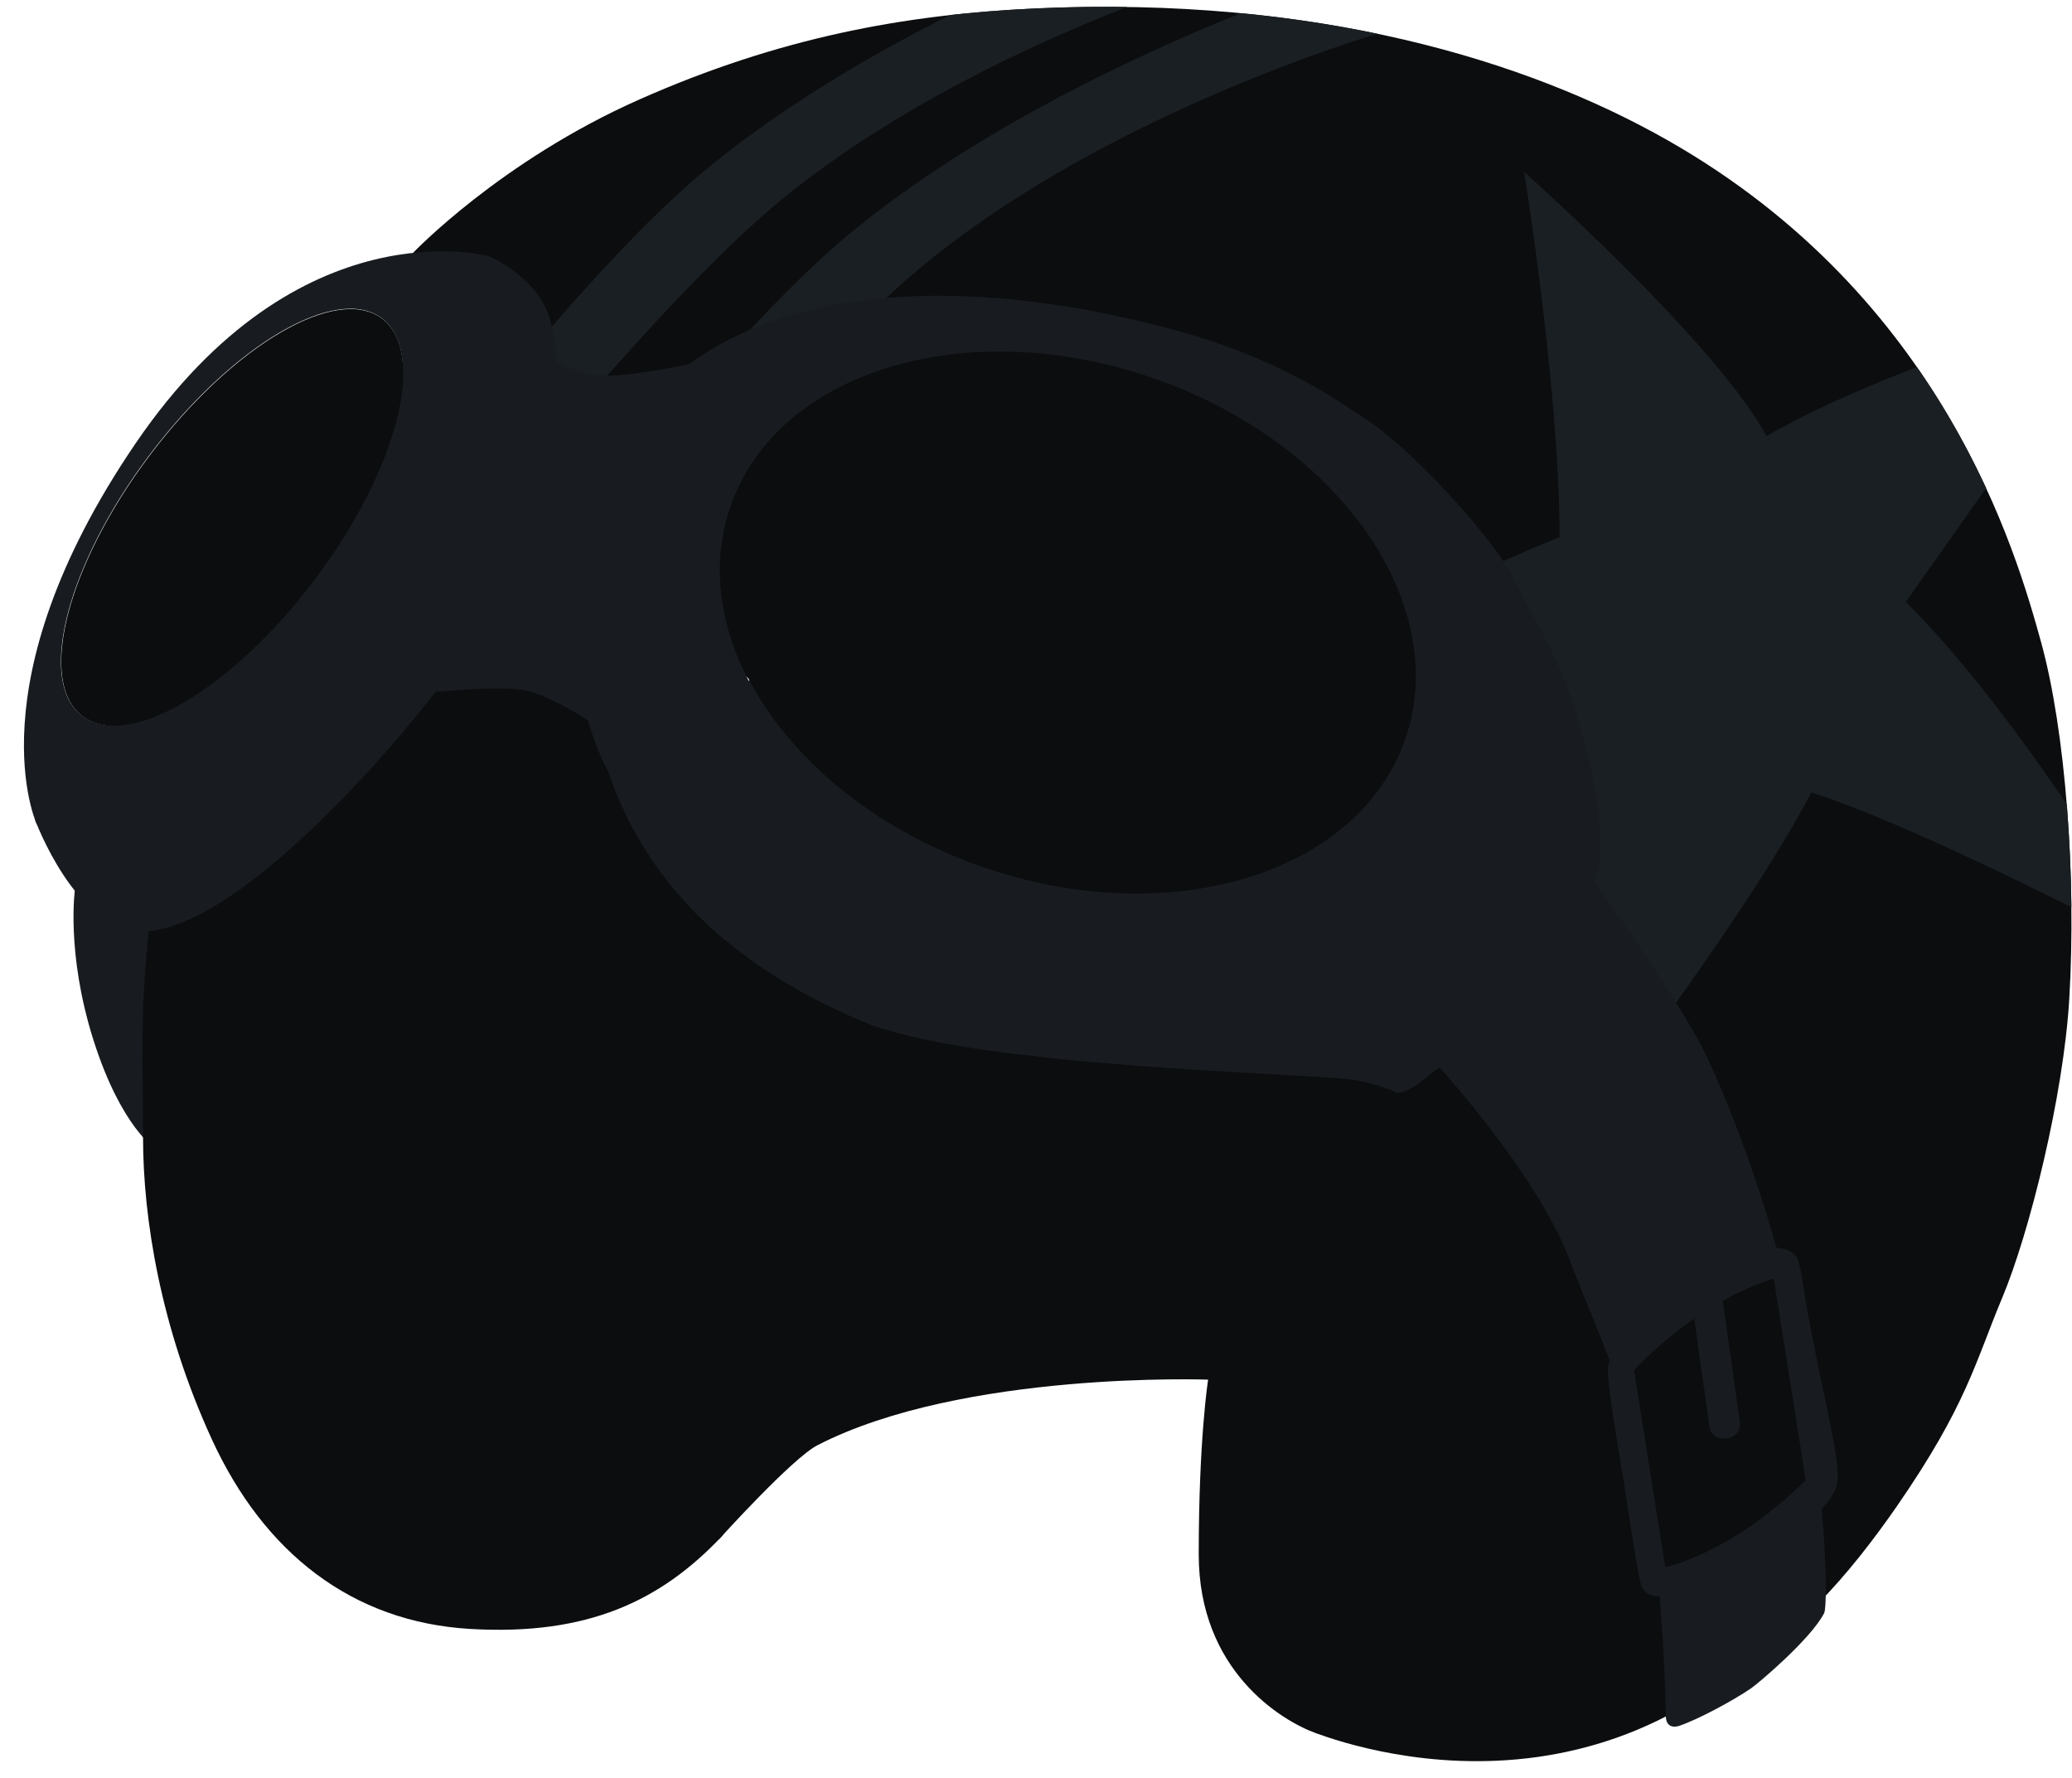 <svg width="1212" height="1040" fill="none" xmlns="http://www.w3.org/2000/svg"><g filter="url(#filter0_i)"><path fill-rule="evenodd" clip-rule="evenodd" d="M43.857 516s-5.377 37.272 10.805 88.299C70.844 655.326 91.007 668 91.007 668L103 533.159 43.857 516z" fill="#181C20"/><path fill-rule="evenodd" clip-rule="evenodd" d="M86.89 540.765c-5.126 51.783-3.216 73.64-3.216 120.553 0 46.914 10.125 111.123 40.414 176.855 30.29 65.731 81.598 106.459 150.918 110.538 69.32 4.079 111.477-16.843 146.408-53.302C456.345 858.949 227.5 684.5 227.5 684.5l43.962-285.744-26.172-12.361s-155.728 127.37-158.4 154.37zM695.594 619.85l11.086 183.094s-5.492 34.372-5.492 102.196c0 67.823 48.206 97.18 68.502 104.53 13.793 5 66.183 22.83 129.602 13.94 29.911-4.2 62.275-14.34 94.199-34.58 23.789-15.079 47.719-32.636 69.989-55.149 16.72-16.905 32.68-37.566 45.96-56.759 41.05-59.34 46.01-84.612 61.79-122.201 15.77-37.588 35.82-117.722 39.19-174.886 4.17-70.709-2.13-156.562-16.58-208.733-14.45-52.171-56.88-201.476-218.516-293.34C893.418 31.41 769.69-6.559 605.734.951c-77.051 3.529-150.1 17.1-231.615 53.174C292.604 90.2 241.5 144 241.5 144l62.276 130.724L695.594 619.85z" fill="#0B0D0F"/><path fill-rule="evenodd" clip-rule="evenodd" d="M270.346 399.653S178.98 529.89 221.093 687.686c10.019 37.541 36.072 114.195 90.772 165.904 42.353 42.668 108.743 42.668 108.743 42.668s42.75-47.391 57.582-55.014c84.933-43.65 228.848-38.327 228.848-38.327s2.55-56.564 1.509-84.85C707.48 689.082 700.5 615.5 700.5 615.5L298.967 363l-28.621 36.653z" fill="#0B0D0F"/><path fill-rule="evenodd" clip-rule="evenodd" d="M555.787 4.82C509.69 27.933 459.52 57.334 416.166 92.508c-43.883 35.603-96.296 96.578-132.093 140.857l19.703 41.359.529.466c40.273-48.502 106.181-124.552 154.453-163.716C523.485 58.959 603.34 21.974 659.292.088c-17.347-.248-35.2.023-53.558.864-16.796.77-33.402 2.016-49.947 3.868zM725.846 3.708C666.212 27.676 573.367 70.657 500.027 130.16c-57.681 46.798-130.098 137.43-160.15 176.364l31.019 27.322c35.876-44.077 115.684-139.254 171.722-184.72C641.151 69.184 774.737 25.23 805.701 15.741c-25.026-5.22-51.648-9.325-79.855-12.033zM1121.33 210.734c-29.95 11.395-61.24 25.02-88.02 40.328C1004 196.5 891.5 96.5 891.5 96.5s20.752 128 20.752 213.698C818 348.077 729.375 403.996 729.375 403.996l189.519 39.765 14.129 202.773S1022.5 530.5 1059.5 459.5c41.33 13.176 106.5 44.287 152.14 67.124a873.088 873.088 0 0 0-2.71-60.26c-27.19-39.997-61.17-85.668-94.16-118.287l47-66.58c-10.29-22.237-23.46-46.346-40.44-70.763z" fill="#1A1F23"/><path fill-rule="evenodd" clip-rule="evenodd" d="M963.156 868.429c-9.982-56.098-25.335-84.32-45.23-136.148-19.895-51.829-80.137-116.768-80.137-116.768l81.319-123.087s63.084 87.344 78.838 120.653c15.754 33.309 40.744 98.28 53.884 166.006 15.89 81.914 17.84 155.208 15.17 160.415-7.75 15.094-38.46 41.045-42.96 44.109-10.12 6.905-30.922 18.181-42.084 21.891-7.5 2-7.5-5-7.5-5s-.886-73.547-11.3-132.071z" fill="#181C20"/><path d="M960.44 924.221c-.211-.385-.475-1.166-.783-2.354-.304-1.171-.64-2.69-1.003-4.513-.728-3.647-1.565-8.487-2.489-14.149-1.011-6.189-2.125-13.346-3.314-20.986a5104.781 5104.781 0 0 0-3.1-19.748 4092.51 4092.51 0 0 0-2.496-15.381c-1.461-8.934-2.874-17.574-4.023-25.265-1.805-12.079-2.947-21.735-2.62-26.486.134-1.945 1.164-4.366 2.801-7.033 1.629-2.653 3.825-5.494 6.22-8.266 4.791-5.543 10.346-10.767 13.671-13.597 11.32-9.634 24.833-18.672 37.386-25.807 12.56-7.138 24.12-12.35 31.53-14.353 1.34-.363 4.77-.811 8.48-.332 3.72.48 7.62 1.876 10.02 5.102.58.775 1.14 2.221 1.67 4.197.52 1.956 1.01 4.363 1.47 7.004.46 2.578.89 5.368 1.32 8.167l.03.203c.45 2.865.89 5.733 1.36 8.375 2.02 11.3 4 21.273 5.25 27.557.45 2.233.8 4 1.02 5.195.74 3.85 1.93 9.471 3.29 15.853.2.937.41 1.891.61 2.857 1.61 7.555 3.37 15.924 4.84 23.598 1.21 6.347 2.2 12.074 2.79 16.998.58 4.931.74 9.021.31 12.106-.64 4.576-3.99 9.864-9.27 15.453-5.26 5.574-12.39 11.383-20.48 17.003-16.18 11.241-36.14 21.686-52.571 27.948-.439.167-1.086.452-1.899.809-2.895 1.273-7.903 3.475-13.171 4.629-3.364.737-6.774 1.029-9.745.389-2.952-.636-5.468-2.19-7.104-5.173z" fill="#181C20"/><path fill-rule="evenodd" clip-rule="evenodd" d="M955.826 797.355l18.277 115.397c21.87-5.922 46.857-19.63 70.147-39.925 4.19-3.651 8.18-7.394 11.98-11.203l-18.66-117.815c-9.55 2.928-19.61 7.28-29.82 12.961l10 71.182a7.994 7.994 0 0 1-6.8 9.036l-1.98.278c-4.38.615-8.43-2.433-9.04-6.809l-8.891-63.261a226.72 226.72 0 0 0-19.805 15.436 230.555 230.555 0 0 0-15.408 14.723z" fill="#0B0D0F"/><path fill-rule="evenodd" clip-rule="evenodd" d="M255 400.697s37.365-3.834 51.952-.958c15.715 3.099 38.954 18.883 38.954 18.883l58.98-209.96s-36.212 7.751-51.844 7.026c-15.633-.725-27.934-8.688-27.934-8.688L255 400.697z" fill="#181C20"/><path fill-rule="evenodd" clip-rule="evenodd" d="M20.5 475.5s23.975 65.214 62.647 65.232c61.587.03 172.255-136.455 185.843-160.273 54.4-95.355 63.527-165.816 52.033-199.844C313.241 157.578 286.337 146 286.337 146L20.5 475.5z" fill="#181C20"/><path fill-rule="evenodd" clip-rule="evenodd" d="M48.081 414.727c26.642 20.077 87.473-15.712 135.869-79.935 48.396-64.224 66.031-132.562 39.388-152.639-26.642-20.076-87.473 15.712-135.868 79.936-48.396 64.223-66.031 132.562-39.389 152.638zM286.528 145.97S175.076 114.643 79.214 255.463s-57.727 222.53-57.727 222.53 109.082 10.614 204.211-123.842c95.128-134.456 60.83-208.181 60.83-208.181z" fill="#181C20"/><path fill-rule="evenodd" clip-rule="evenodd" d="M48.24 414.926c26.642 20.076 87.473-15.712 135.869-79.936 48.396-64.223 66.031-132.562 39.388-152.638-26.642-20.077-87.473 15.711-135.869 79.935-48.395 64.224-66.03 132.562-39.388 152.639z" fill="#0B0D0F"/><path fill-rule="evenodd" clip-rule="evenodd" d="M356 447.961C383.276 527.414 446.475 568.556 503.5 593c65.741 28.18 268.585 30.383 291 35 14 2.884 22.5 7 22.5 7s5 2 20-11c16.251-11.744 45.521-38.277 72.334-73.328 25.908-33.866 27.206-51.797 26.9-61.01-1.06-31.926-9.671-63.612-17.875-87.452-8.204-23.84-24.237-49.952-33.92-69.562-9.684-19.611-60.641-78.306-92.939-96.148 0 0-388.041 154.654-435.5 211.461z" fill="#181C20"/><path fill-rule="evenodd" clip-rule="evenodd" d="M854.459 304.406c-27.821-52.774-90.361-94.299-166.271-115.07-165.098-45.176-315.241-18.213-343.84 112.5-28.6 130.712 24.681 215.986 188.131 267.646 78.201 24.717 175.069 13.754 230.257-10.508 51.99-22.855 72.518-54.438 85.278-74.068.695-1.069 1.367-2.103 2.019-3.098 26.397-40.237 37.113-115.398 4.426-177.402zm-32.508 124.535c-27.226 79.068-137.669 112.737-246.682 75.201C466.256 466.606 399.954 372.079 427.18 293.01c27.226-79.069 137.669-112.737 246.681-75.201 109.013 37.536 175.315 132.063 148.09 211.132z" fill="#181C20"/><path fill-rule="evenodd" clip-rule="evenodd" d="M575.385 503.298c109.013 37.536 219.456 3.868 246.682-75.201 27.225-79.069-39.076-173.596-148.089-211.132s-219.456-3.867-246.682 75.202c-27.225 79.068 39.076 173.595 148.089 211.131z" fill="#0B0D0F"/></g><defs><filter id="filter0_i" x="0" y="0" width="1212" height="1044" filterUnits="userSpaceOnUse" color-interpolation-filters="sRGB"><feFlood flood-opacity="0" result="BackgroundImageFix"/><feBlend in="SourceGraphic" in2="BackgroundImageFix" result="shape"/><feColorMatrix in="SourceAlpha" values="0 0 0 0 0 0 0 0 0 0 0 0 0 0 0 0 0 0 127 0" result="hardAlpha"/><feOffset dy="4"/><feGaussianBlur stdDeviation="2"/><feComposite in2="hardAlpha" operator="arithmetic" k2="-1" k3="1"/><feColorMatrix values="0 0 0 0 0 0 0 0 0 0 0 0 0 0 0 0 0 0 0.25 0"/><feBlend in2="shape" result="effect1_innerShadow"/></filter></defs></svg>